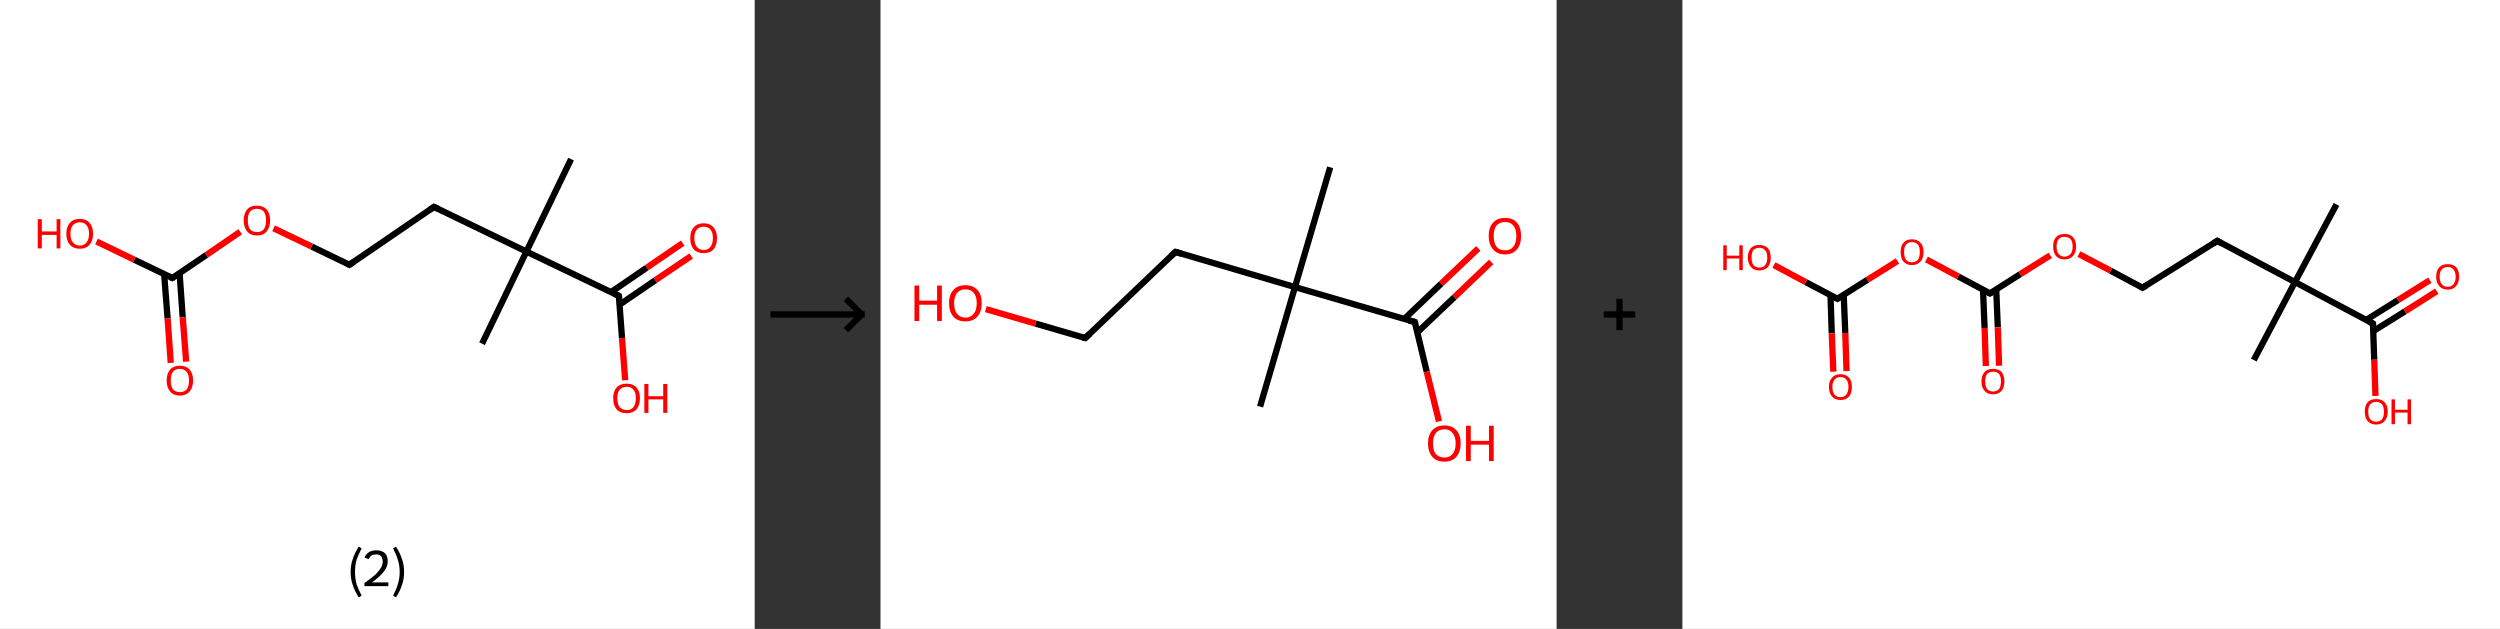 <?xml version='1.0' encoding='ASCII' standalone='yes'?>
<svg xmlns="http://www.w3.org/2000/svg" xmlns:xlink="http://www.w3.org/1999/xlink" version="1.1" width="795.0px" viewBox="0 0 795.0 200.0" height="200.0px">
  <rect x="0" y="0" width="795.0" height="200.0" fill="#333333" stroke="none"/>
  <g>
    <g transform="translate(0, 0) scale(1 1) "><!-- END OF HEADER -->
<rect style="opacity:1.0;fill:#FFFFFF;stroke:none" width="240.0" height="200.0" x="0.0" y="0.0"> </rect>
<path class="bond-0 atom-0 atom-1" d="M 181.6,50.6 L 167.4,80.0" style="fill:none;fill-rule:evenodd;stroke:#000000;stroke-width:2.0px;stroke-linecap:butt;stroke-linejoin:miter;stroke-opacity:1"/>
<path class="bond-1 atom-1 atom-2" d="M 167.4,80.0 L 153.3,109.3" style="fill:none;fill-rule:evenodd;stroke:#000000;stroke-width:2.0px;stroke-linecap:butt;stroke-linejoin:miter;stroke-opacity:1"/>
<path class="bond-2 atom-1 atom-3" d="M 167.4,80.0 L 138.0,65.8" style="fill:none;fill-rule:evenodd;stroke:#000000;stroke-width:2.0px;stroke-linecap:butt;stroke-linejoin:miter;stroke-opacity:1"/>
<path class="bond-3 atom-3 atom-4" d="M 138.0,65.8 L 111.1,84.2" style="fill:none;fill-rule:evenodd;stroke:#000000;stroke-width:2.0px;stroke-linecap:butt;stroke-linejoin:miter;stroke-opacity:1"/>
<path class="bond-4 atom-4 atom-5" d="M 111.1,84.2 L 99.1,78.4" style="fill:none;fill-rule:evenodd;stroke:#000000;stroke-width:2.0px;stroke-linecap:butt;stroke-linejoin:miter;stroke-opacity:1"/>
<path class="bond-4 atom-4 atom-5" d="M 99.1,78.4 L 87.0,72.6" style="fill:none;fill-rule:evenodd;stroke:#FF0000;stroke-width:2.0px;stroke-linecap:butt;stroke-linejoin:miter;stroke-opacity:1"/>
<path class="bond-5 atom-5 atom-6" d="M 76.4,73.7 L 65.6,81.1" style="fill:none;fill-rule:evenodd;stroke:#FF0000;stroke-width:2.0px;stroke-linecap:butt;stroke-linejoin:miter;stroke-opacity:1"/>
<path class="bond-5 atom-5 atom-6" d="M 65.6,81.1 L 54.8,88.4" style="fill:none;fill-rule:evenodd;stroke:#000000;stroke-width:2.0px;stroke-linecap:butt;stroke-linejoin:miter;stroke-opacity:1"/>
<path class="bond-6 atom-6 atom-7" d="M 52.2,87.2 L 53.3,101.3" style="fill:none;fill-rule:evenodd;stroke:#000000;stroke-width:2.0px;stroke-linecap:butt;stroke-linejoin:miter;stroke-opacity:1"/>
<path class="bond-6 atom-6 atom-7" d="M 53.3,101.3 L 54.3,115.4" style="fill:none;fill-rule:evenodd;stroke:#FF0000;stroke-width:2.0px;stroke-linecap:butt;stroke-linejoin:miter;stroke-opacity:1"/>
<path class="bond-6 atom-6 atom-7" d="M 57.1,86.8 L 58.1,100.9" style="fill:none;fill-rule:evenodd;stroke:#000000;stroke-width:2.0px;stroke-linecap:butt;stroke-linejoin:miter;stroke-opacity:1"/>
<path class="bond-6 atom-6 atom-7" d="M 58.1,100.9 L 59.2,115.0" style="fill:none;fill-rule:evenodd;stroke:#FF0000;stroke-width:2.0px;stroke-linecap:butt;stroke-linejoin:miter;stroke-opacity:1"/>
<path class="bond-7 atom-6 atom-8" d="M 54.8,88.4 L 42.7,82.6" style="fill:none;fill-rule:evenodd;stroke:#000000;stroke-width:2.0px;stroke-linecap:butt;stroke-linejoin:miter;stroke-opacity:1"/>
<path class="bond-7 atom-6 atom-8" d="M 42.7,82.6 L 30.7,76.8" style="fill:none;fill-rule:evenodd;stroke:#FF0000;stroke-width:2.0px;stroke-linecap:butt;stroke-linejoin:miter;stroke-opacity:1"/>
<path class="bond-8 atom-1 atom-9" d="M 167.4,80.0 L 196.8,94.1" style="fill:none;fill-rule:evenodd;stroke:#000000;stroke-width:2.0px;stroke-linecap:butt;stroke-linejoin:miter;stroke-opacity:1"/>
<path class="bond-9 atom-9 atom-10" d="M 197.0,96.9 L 208.4,89.1" style="fill:none;fill-rule:evenodd;stroke:#000000;stroke-width:2.0px;stroke-linecap:butt;stroke-linejoin:miter;stroke-opacity:1"/>
<path class="bond-9 atom-9 atom-10" d="M 208.4,89.1 L 219.8,81.4" style="fill:none;fill-rule:evenodd;stroke:#FF0000;stroke-width:2.0px;stroke-linecap:butt;stroke-linejoin:miter;stroke-opacity:1"/>
<path class="bond-9 atom-9 atom-10" d="M 194.3,92.9 L 205.7,85.1" style="fill:none;fill-rule:evenodd;stroke:#000000;stroke-width:2.0px;stroke-linecap:butt;stroke-linejoin:miter;stroke-opacity:1"/>
<path class="bond-9 atom-9 atom-10" d="M 205.7,85.1 L 217.1,77.3" style="fill:none;fill-rule:evenodd;stroke:#FF0000;stroke-width:2.0px;stroke-linecap:butt;stroke-linejoin:miter;stroke-opacity:1"/>
<path class="bond-10 atom-9 atom-11" d="M 196.8,94.1 L 197.8,107.5" style="fill:none;fill-rule:evenodd;stroke:#000000;stroke-width:2.0px;stroke-linecap:butt;stroke-linejoin:miter;stroke-opacity:1"/>
<path class="bond-10 atom-9 atom-11" d="M 197.8,107.5 L 198.8,120.9" style="fill:none;fill-rule:evenodd;stroke:#FF0000;stroke-width:2.0px;stroke-linecap:butt;stroke-linejoin:miter;stroke-opacity:1"/>
<path d="M 139.5,66.5 L 138.0,65.8 L 136.7,66.7" style="fill:none;stroke:#000000;stroke-width:2.0px;stroke-linecap:butt;stroke-linejoin:miter;stroke-opacity:1;"/>
<path d="M 112.4,83.3 L 111.1,84.2 L 110.5,83.9" style="fill:none;stroke:#000000;stroke-width:2.0px;stroke-linecap:butt;stroke-linejoin:miter;stroke-opacity:1;"/>
<path d="M 55.3,88.1 L 54.8,88.4 L 54.2,88.1" style="fill:none;stroke:#000000;stroke-width:2.0px;stroke-linecap:butt;stroke-linejoin:miter;stroke-opacity:1;"/>
<path d="M 195.3,93.4 L 196.8,94.1 L 196.9,94.8" style="fill:none;stroke:#000000;stroke-width:2.0px;stroke-linecap:butt;stroke-linejoin:miter;stroke-opacity:1;"/>
<path class="atom-5" d="M 77.5 70.1 Q 77.5 67.9, 78.6 66.6 Q 79.6 65.4, 81.7 65.4 Q 83.7 65.4, 84.8 66.6 Q 85.9 67.9, 85.9 70.1 Q 85.9 72.3, 84.8 73.6 Q 83.7 74.9, 81.7 74.9 Q 79.7 74.9, 78.6 73.6 Q 77.5 72.3, 77.5 70.1 M 81.7 73.8 Q 83.1 73.8, 83.9 72.9 Q 84.6 71.9, 84.6 70.1 Q 84.6 68.3, 83.9 67.3 Q 83.1 66.4, 81.7 66.4 Q 80.3 66.4, 79.5 67.3 Q 78.8 68.2, 78.8 70.1 Q 78.8 71.9, 79.5 72.9 Q 80.3 73.8, 81.7 73.8 " fill="#FF0000"/>
<path class="atom-7" d="M 53.0 121.0 Q 53.0 118.8, 54.1 117.5 Q 55.2 116.3, 57.2 116.3 Q 59.2 116.3, 60.3 117.5 Q 61.4 118.8, 61.4 121.0 Q 61.4 123.2, 60.3 124.5 Q 59.2 125.8, 57.2 125.8 Q 55.2 125.8, 54.1 124.5 Q 53.0 123.2, 53.0 121.0 M 57.2 124.7 Q 58.6 124.7, 59.4 123.8 Q 60.1 122.8, 60.1 121.0 Q 60.1 119.2, 59.4 118.3 Q 58.6 117.3, 57.2 117.3 Q 55.8 117.3, 55.0 118.2 Q 54.3 119.2, 54.3 121.0 Q 54.3 122.8, 55.0 123.8 Q 55.8 124.7, 57.2 124.7 " fill="#FF0000"/>
<path class="atom-8" d="M 12.0 69.7 L 13.3 69.7 L 13.3 73.6 L 18.0 73.6 L 18.0 69.7 L 19.2 69.7 L 19.2 79.0 L 18.0 79.0 L 18.0 74.7 L 13.3 74.7 L 13.3 79.0 L 12.0 79.0 L 12.0 69.7 " fill="#FF0000"/>
<path class="atom-8" d="M 21.1 74.3 Q 21.1 72.1, 22.2 70.9 Q 23.3 69.6, 25.4 69.6 Q 27.4 69.6, 28.5 70.9 Q 29.6 72.1, 29.6 74.3 Q 29.6 76.6, 28.5 77.8 Q 27.4 79.1, 25.4 79.1 Q 23.3 79.1, 22.2 77.8 Q 21.1 76.6, 21.1 74.3 M 25.4 78.1 Q 26.8 78.1, 27.5 77.1 Q 28.3 76.2, 28.3 74.3 Q 28.3 72.5, 27.5 71.6 Q 26.8 70.7, 25.4 70.7 Q 24.0 70.7, 23.2 71.6 Q 22.4 72.5, 22.4 74.3 Q 22.4 76.2, 23.2 77.1 Q 24.0 78.1, 25.4 78.1 " fill="#FF0000"/>
<path class="atom-10" d="M 219.5 75.7 Q 219.5 73.5, 220.6 72.3 Q 221.7 71.0, 223.8 71.0 Q 225.8 71.0, 226.9 72.3 Q 228.0 73.5, 228.0 75.7 Q 228.0 78.0, 226.9 79.3 Q 225.8 80.5, 223.8 80.5 Q 221.7 80.5, 220.6 79.3 Q 219.5 78.0, 219.5 75.7 M 223.8 79.5 Q 225.2 79.5, 225.9 78.5 Q 226.7 77.6, 226.7 75.7 Q 226.7 73.9, 225.9 73.0 Q 225.2 72.1, 223.8 72.1 Q 222.4 72.1, 221.6 73.0 Q 220.8 73.9, 220.8 75.7 Q 220.8 77.6, 221.6 78.5 Q 222.4 79.5, 223.8 79.5 " fill="#FF0000"/>
<path class="atom-11" d="M 195.0 126.6 Q 195.0 124.4, 196.1 123.2 Q 197.2 122.0, 199.3 122.0 Q 201.3 122.0, 202.4 123.2 Q 203.5 124.4, 203.5 126.6 Q 203.5 128.9, 202.4 130.2 Q 201.3 131.4, 199.3 131.4 Q 197.2 131.4, 196.1 130.2 Q 195.0 128.9, 195.0 126.6 M 199.3 130.4 Q 200.7 130.4, 201.4 129.5 Q 202.2 128.5, 202.2 126.6 Q 202.2 124.8, 201.4 123.9 Q 200.7 123.0, 199.3 123.0 Q 197.9 123.0, 197.1 123.9 Q 196.3 124.8, 196.3 126.6 Q 196.3 128.5, 197.1 129.5 Q 197.9 130.4, 199.3 130.4 " fill="#FF0000"/>
<path class="atom-11" d="M 204.9 122.1 L 206.2 122.1 L 206.2 126.0 L 210.9 126.0 L 210.9 122.1 L 212.2 122.1 L 212.2 131.3 L 210.9 131.3 L 210.9 127.0 L 206.2 127.0 L 206.2 131.3 L 204.9 131.3 L 204.9 122.1 " fill="#FF0000"/>
<path class="legend" d="M 111.5 181.9 Q 111.5 179.6, 112.2 177.7 Q 112.8 175.8, 114.1 173.8 L 115.0 174.4 Q 114.0 176.3, 113.4 178.0 Q 112.9 179.7, 112.9 181.9 Q 112.9 184.0, 113.4 185.8 Q 114.0 187.5, 115.0 189.4 L 114.1 190.0 Q 112.8 188.0, 112.2 186.1 Q 111.5 184.2, 111.5 181.9 " fill="#000000"/>
<path class="legend" d="M 115.9 177.3 Q 116.4 176.2, 117.3 175.6 Q 118.3 175.0, 119.7 175.0 Q 121.4 175.0, 122.4 175.9 Q 123.3 176.8, 123.3 178.5 Q 123.3 180.2, 122.1 181.7 Q 120.9 183.3, 118.3 185.2 L 123.5 185.2 L 123.5 186.4 L 115.9 186.4 L 115.9 185.4 Q 118.0 183.9, 119.3 182.8 Q 120.5 181.6, 121.1 180.6 Q 121.7 179.6, 121.7 178.6 Q 121.7 177.5, 121.2 176.9 Q 120.7 176.3, 119.7 176.3 Q 118.8 176.3, 118.2 176.6 Q 117.6 177.0, 117.2 177.8 L 115.9 177.3 " fill="#000000"/>
<path class="legend" d="M 128.5 181.9 Q 128.5 184.2, 127.8 186.1 Q 127.2 188.0, 125.9 190.0 L 125.0 189.4 Q 126.0 187.5, 126.5 185.8 Q 127.1 184.0, 127.1 181.9 Q 127.1 179.7, 126.5 178.0 Q 126.0 176.3, 125.0 174.4 L 125.9 173.8 Q 127.2 175.8, 127.8 177.7 Q 128.5 179.6, 128.5 181.9 " fill="#000000"/>
</g>
    <g transform="translate(240.0, 0) scale(1 1) "><line x1="5" y1="100" x2="35" y2="100" style="stroke:rgb(0,0,0);stroke-width:2"/>
  <line x1="34" y1="100" x2="29" y2="95" style="stroke:rgb(0,0,0);stroke-width:2"/>
  <line x1="34" y1="100" x2="29" y2="105" style="stroke:rgb(0,0,0);stroke-width:2"/>
</g>
    <g transform="translate(280.0, 0) scale(1 1) "><!-- END OF HEADER -->
<rect style="opacity:1.0;fill:#FFFFFF;stroke:none" width="215.0" height="200.0" x="0.0" y="0.0"> </rect>
<path class="bond-0 atom-0 atom-1" d="M 143.0,53.2 L 131.8,91.3" style="fill:none;fill-rule:evenodd;stroke:#000000;stroke-width:2.0px;stroke-linecap:butt;stroke-linejoin:miter;stroke-opacity:1"/>
<path class="bond-1 atom-1 atom-2" d="M 131.8,91.3 L 120.7,129.3" style="fill:none;fill-rule:evenodd;stroke:#000000;stroke-width:2.0px;stroke-linecap:butt;stroke-linejoin:miter;stroke-opacity:1"/>
<path class="bond-2 atom-1 atom-3" d="M 131.8,91.3 L 93.8,80.1" style="fill:none;fill-rule:evenodd;stroke:#000000;stroke-width:2.0px;stroke-linecap:butt;stroke-linejoin:miter;stroke-opacity:1"/>
<path class="bond-3 atom-3 atom-4" d="M 93.8,80.1 L 65.1,107.5" style="fill:none;fill-rule:evenodd;stroke:#000000;stroke-width:2.0px;stroke-linecap:butt;stroke-linejoin:miter;stroke-opacity:1"/>
<path class="bond-4 atom-4 atom-5" d="M 65.1,107.5 L 49.3,102.9" style="fill:none;fill-rule:evenodd;stroke:#000000;stroke-width:2.0px;stroke-linecap:butt;stroke-linejoin:miter;stroke-opacity:1"/>
<path class="bond-4 atom-4 atom-5" d="M 49.3,102.9 L 33.5,98.3" style="fill:none;fill-rule:evenodd;stroke:#FF0000;stroke-width:2.0px;stroke-linecap:butt;stroke-linejoin:miter;stroke-opacity:1"/>
<path class="bond-5 atom-1 atom-6" d="M 131.8,91.3 L 169.9,102.4" style="fill:none;fill-rule:evenodd;stroke:#000000;stroke-width:2.0px;stroke-linecap:butt;stroke-linejoin:miter;stroke-opacity:1"/>
<path class="bond-6 atom-6 atom-7" d="M 170.7,105.7 L 182.5,94.5" style="fill:none;fill-rule:evenodd;stroke:#000000;stroke-width:2.0px;stroke-linecap:butt;stroke-linejoin:miter;stroke-opacity:1"/>
<path class="bond-6 atom-6 atom-7" d="M 182.5,94.5 L 194.2,83.3" style="fill:none;fill-rule:evenodd;stroke:#FF0000;stroke-width:2.0px;stroke-linecap:butt;stroke-linejoin:miter;stroke-opacity:1"/>
<path class="bond-6 atom-6 atom-7" d="M 166.6,101.4 L 178.3,90.2" style="fill:none;fill-rule:evenodd;stroke:#000000;stroke-width:2.0px;stroke-linecap:butt;stroke-linejoin:miter;stroke-opacity:1"/>
<path class="bond-6 atom-6 atom-7" d="M 178.3,90.2 L 190.1,79.0" style="fill:none;fill-rule:evenodd;stroke:#FF0000;stroke-width:2.0px;stroke-linecap:butt;stroke-linejoin:miter;stroke-opacity:1"/>
<path class="bond-7 atom-6 atom-8" d="M 169.9,102.4 L 173.7,118.2" style="fill:none;fill-rule:evenodd;stroke:#000000;stroke-width:2.0px;stroke-linecap:butt;stroke-linejoin:miter;stroke-opacity:1"/>
<path class="bond-7 atom-6 atom-8" d="M 173.7,118.2 L 177.6,134.0" style="fill:none;fill-rule:evenodd;stroke:#FF0000;stroke-width:2.0px;stroke-linecap:butt;stroke-linejoin:miter;stroke-opacity:1"/>
<path d="M 95.7,80.7 L 93.8,80.1 L 92.3,81.5" style="fill:none;stroke:#000000;stroke-width:2.0px;stroke-linecap:butt;stroke-linejoin:miter;stroke-opacity:1;"/>
<path d="M 66.5,106.2 L 65.1,107.5 L 64.3,107.3" style="fill:none;stroke:#000000;stroke-width:2.0px;stroke-linecap:butt;stroke-linejoin:miter;stroke-opacity:1;"/>
<path d="M 168.0,101.9 L 169.9,102.4 L 170.1,103.2" style="fill:none;stroke:#000000;stroke-width:2.0px;stroke-linecap:butt;stroke-linejoin:miter;stroke-opacity:1;"/>
<path class="atom-5" d="M 10.8 90.8 L 12.3 90.8 L 12.3 95.6 L 18.0 95.6 L 18.0 90.8 L 19.5 90.8 L 19.5 102.1 L 18.0 102.1 L 18.0 96.9 L 12.3 96.9 L 12.3 102.1 L 10.8 102.1 L 10.8 90.8 " fill="#FF0000"/>
<path class="atom-5" d="M 21.8 96.4 Q 21.8 93.7, 23.2 92.2 Q 24.5 90.7, 27.0 90.7 Q 29.5 90.7, 30.8 92.2 Q 32.2 93.7, 32.2 96.4 Q 32.2 99.1, 30.8 100.7 Q 29.5 102.2, 27.0 102.2 Q 24.5 102.2, 23.2 100.7 Q 21.8 99.2, 21.8 96.4 M 27.0 101.0 Q 28.7 101.0, 29.6 99.8 Q 30.6 98.7, 30.6 96.4 Q 30.6 94.2, 29.6 93.1 Q 28.7 92.0, 27.0 92.0 Q 25.3 92.0, 24.4 93.1 Q 23.4 94.2, 23.4 96.4 Q 23.4 98.7, 24.4 99.8 Q 25.3 101.0, 27.0 101.0 " fill="#FF0000"/>
<path class="atom-7" d="M 193.4 75.0 Q 193.4 72.3, 194.8 70.8 Q 196.1 69.3, 198.6 69.3 Q 201.1 69.3, 202.4 70.8 Q 203.7 72.3, 203.7 75.0 Q 203.7 77.8, 202.4 79.3 Q 201.1 80.9, 198.6 80.9 Q 196.1 80.9, 194.8 79.3 Q 193.4 77.8, 193.4 75.0 M 198.6 79.6 Q 200.3 79.6, 201.2 78.5 Q 202.2 77.3, 202.2 75.0 Q 202.2 72.8, 201.2 71.7 Q 200.3 70.6, 198.6 70.6 Q 196.9 70.6, 195.9 71.7 Q 195.0 72.8, 195.0 75.0 Q 195.0 77.3, 195.9 78.5 Q 196.9 79.6, 198.6 79.6 " fill="#FF0000"/>
<path class="atom-8" d="M 174.1 141.0 Q 174.1 138.3, 175.5 136.8 Q 176.8 135.3, 179.3 135.3 Q 181.8 135.3, 183.1 136.8 Q 184.5 138.3, 184.5 141.0 Q 184.5 143.7, 183.1 145.3 Q 181.8 146.8, 179.3 146.8 Q 176.8 146.8, 175.5 145.3 Q 174.1 143.7, 174.1 141.0 M 179.3 145.5 Q 181.0 145.5, 181.9 144.4 Q 182.9 143.2, 182.9 141.0 Q 182.9 138.8, 181.9 137.7 Q 181.0 136.5, 179.3 136.5 Q 177.6 136.5, 176.6 137.7 Q 175.7 138.8, 175.7 141.0 Q 175.7 143.3, 176.6 144.4 Q 177.6 145.5, 179.3 145.5 " fill="#FF0000"/>
<path class="atom-8" d="M 186.2 135.4 L 187.7 135.4 L 187.7 140.2 L 193.5 140.2 L 193.5 135.4 L 195.0 135.4 L 195.0 146.6 L 193.5 146.6 L 193.5 141.4 L 187.7 141.4 L 187.7 146.6 L 186.2 146.6 L 186.2 135.4 " fill="#FF0000"/>
</g>
    <g transform="translate(495.0, 0) scale(1 1) "><line x1="15" y1="100" x2="25" y2="100" style="stroke:rgb(0,0,0);stroke-width:2"/>
  <line x1="20" y1="95" x2="20" y2="105" style="stroke:rgb(0,0,0);stroke-width:2"/>
</g>
    <g transform="translate(535.0, 0) scale(1 1) "><!-- END OF HEADER -->
<rect style="opacity:1.0;fill:#FFFFFF;stroke:none" width="260.0" height="200.0" x="0.0" y="0.0"> </rect>
<path class="bond-0 atom-0 atom-1" d="M 208.0,65.0 L 194.8,89.7" style="fill:none;fill-rule:evenodd;stroke:#000000;stroke-width:2.0px;stroke-linecap:butt;stroke-linejoin:miter;stroke-opacity:1"/>
<path class="bond-1 atom-1 atom-2" d="M 194.8,89.7 L 181.7,114.5" style="fill:none;fill-rule:evenodd;stroke:#000000;stroke-width:2.0px;stroke-linecap:butt;stroke-linejoin:miter;stroke-opacity:1"/>
<path class="bond-2 atom-1 atom-3" d="M 194.8,89.7 L 170.1,76.6" style="fill:none;fill-rule:evenodd;stroke:#000000;stroke-width:2.0px;stroke-linecap:butt;stroke-linejoin:miter;stroke-opacity:1"/>
<path class="bond-3 atom-3 atom-4" d="M 170.1,76.6 L 146.3,91.5" style="fill:none;fill-rule:evenodd;stroke:#000000;stroke-width:2.0px;stroke-linecap:butt;stroke-linejoin:miter;stroke-opacity:1"/>
<path class="bond-4 atom-4 atom-5" d="M 146.3,91.5 L 136.2,86.1" style="fill:none;fill-rule:evenodd;stroke:#000000;stroke-width:2.0px;stroke-linecap:butt;stroke-linejoin:miter;stroke-opacity:1"/>
<path class="bond-4 atom-4 atom-5" d="M 136.2,86.1 L 126.1,80.8" style="fill:none;fill-rule:evenodd;stroke:#FF0000;stroke-width:2.0px;stroke-linecap:butt;stroke-linejoin:miter;stroke-opacity:1"/>
<path class="bond-5 atom-5 atom-6" d="M 117.0,81.2 L 107.4,87.2" style="fill:none;fill-rule:evenodd;stroke:#FF0000;stroke-width:2.0px;stroke-linecap:butt;stroke-linejoin:miter;stroke-opacity:1"/>
<path class="bond-5 atom-5 atom-6" d="M 107.4,87.2 L 97.8,93.3" style="fill:none;fill-rule:evenodd;stroke:#000000;stroke-width:2.0px;stroke-linecap:butt;stroke-linejoin:miter;stroke-opacity:1"/>
<path class="bond-6 atom-6 atom-7" d="M 95.6,92.1 L 96.1,104.3" style="fill:none;fill-rule:evenodd;stroke:#000000;stroke-width:2.0px;stroke-linecap:butt;stroke-linejoin:miter;stroke-opacity:1"/>
<path class="bond-6 atom-6 atom-7" d="M 96.1,104.3 L 96.5,116.4" style="fill:none;fill-rule:evenodd;stroke:#FF0000;stroke-width:2.0px;stroke-linecap:butt;stroke-linejoin:miter;stroke-opacity:1"/>
<path class="bond-6 atom-6 atom-7" d="M 99.8,92.0 L 100.3,104.1" style="fill:none;fill-rule:evenodd;stroke:#000000;stroke-width:2.0px;stroke-linecap:butt;stroke-linejoin:miter;stroke-opacity:1"/>
<path class="bond-6 atom-6 atom-7" d="M 100.3,104.1 L 100.7,116.3" style="fill:none;fill-rule:evenodd;stroke:#FF0000;stroke-width:2.0px;stroke-linecap:butt;stroke-linejoin:miter;stroke-opacity:1"/>
<path class="bond-7 atom-6 atom-8" d="M 97.8,93.3 L 87.7,87.9" style="fill:none;fill-rule:evenodd;stroke:#000000;stroke-width:2.0px;stroke-linecap:butt;stroke-linejoin:miter;stroke-opacity:1"/>
<path class="bond-7 atom-6 atom-8" d="M 87.7,87.9 L 77.6,82.5" style="fill:none;fill-rule:evenodd;stroke:#FF0000;stroke-width:2.0px;stroke-linecap:butt;stroke-linejoin:miter;stroke-opacity:1"/>
<path class="bond-8 atom-8 atom-9" d="M 68.4,83.0 L 58.8,89.0" style="fill:none;fill-rule:evenodd;stroke:#FF0000;stroke-width:2.0px;stroke-linecap:butt;stroke-linejoin:miter;stroke-opacity:1"/>
<path class="bond-8 atom-8 atom-9" d="M 58.8,89.0 L 49.3,95.0" style="fill:none;fill-rule:evenodd;stroke:#000000;stroke-width:2.0px;stroke-linecap:butt;stroke-linejoin:miter;stroke-opacity:1"/>
<path class="bond-9 atom-9 atom-10" d="M 47.1,93.9 L 47.5,106.0" style="fill:none;fill-rule:evenodd;stroke:#000000;stroke-width:2.0px;stroke-linecap:butt;stroke-linejoin:miter;stroke-opacity:1"/>
<path class="bond-9 atom-9 atom-10" d="M 47.5,106.0 L 48.0,118.2" style="fill:none;fill-rule:evenodd;stroke:#FF0000;stroke-width:2.0px;stroke-linecap:butt;stroke-linejoin:miter;stroke-opacity:1"/>
<path class="bond-9 atom-9 atom-10" d="M 51.3,93.7 L 51.8,105.9" style="fill:none;fill-rule:evenodd;stroke:#000000;stroke-width:2.0px;stroke-linecap:butt;stroke-linejoin:miter;stroke-opacity:1"/>
<path class="bond-9 atom-9 atom-10" d="M 51.8,105.9 L 52.2,118.0" style="fill:none;fill-rule:evenodd;stroke:#FF0000;stroke-width:2.0px;stroke-linecap:butt;stroke-linejoin:miter;stroke-opacity:1"/>
<path class="bond-10 atom-9 atom-11" d="M 49.3,95.0 L 39.2,89.7" style="fill:none;fill-rule:evenodd;stroke:#000000;stroke-width:2.0px;stroke-linecap:butt;stroke-linejoin:miter;stroke-opacity:1"/>
<path class="bond-10 atom-9 atom-11" d="M 39.2,89.7 L 29.1,84.3" style="fill:none;fill-rule:evenodd;stroke:#FF0000;stroke-width:2.0px;stroke-linecap:butt;stroke-linejoin:miter;stroke-opacity:1"/>
<path class="bond-11 atom-1 atom-12" d="M 194.8,89.7 L 219.6,102.9" style="fill:none;fill-rule:evenodd;stroke:#000000;stroke-width:2.0px;stroke-linecap:butt;stroke-linejoin:miter;stroke-opacity:1"/>
<path class="bond-12 atom-12 atom-13" d="M 219.7,105.3 L 229.8,99.0" style="fill:none;fill-rule:evenodd;stroke:#000000;stroke-width:2.0px;stroke-linecap:butt;stroke-linejoin:miter;stroke-opacity:1"/>
<path class="bond-12 atom-12 atom-13" d="M 229.8,99.0 L 239.9,92.6" style="fill:none;fill-rule:evenodd;stroke:#FF0000;stroke-width:2.0px;stroke-linecap:butt;stroke-linejoin:miter;stroke-opacity:1"/>
<path class="bond-12 atom-12 atom-13" d="M 217.5,101.7 L 227.6,95.4" style="fill:none;fill-rule:evenodd;stroke:#000000;stroke-width:2.0px;stroke-linecap:butt;stroke-linejoin:miter;stroke-opacity:1"/>
<path class="bond-12 atom-12 atom-13" d="M 227.6,95.4 L 237.7,89.1" style="fill:none;fill-rule:evenodd;stroke:#FF0000;stroke-width:2.0px;stroke-linecap:butt;stroke-linejoin:miter;stroke-opacity:1"/>
<path class="bond-13 atom-12 atom-14" d="M 219.6,102.9 L 220.0,114.4" style="fill:none;fill-rule:evenodd;stroke:#000000;stroke-width:2.0px;stroke-linecap:butt;stroke-linejoin:miter;stroke-opacity:1"/>
<path class="bond-13 atom-12 atom-14" d="M 220.0,114.4 L 220.4,125.9" style="fill:none;fill-rule:evenodd;stroke:#FF0000;stroke-width:2.0px;stroke-linecap:butt;stroke-linejoin:miter;stroke-opacity:1"/>
<path d="M 171.3,77.3 L 170.1,76.6 L 168.9,77.4" style="fill:none;stroke:#000000;stroke-width:2.0px;stroke-linecap:butt;stroke-linejoin:miter;stroke-opacity:1;"/>
<path d="M 147.5,90.8 L 146.3,91.5 L 145.8,91.2" style="fill:none;stroke:#000000;stroke-width:2.0px;stroke-linecap:butt;stroke-linejoin:miter;stroke-opacity:1;"/>
<path d="M 98.3,93.0 L 97.8,93.3 L 97.3,93.0" style="fill:none;stroke:#000000;stroke-width:2.0px;stroke-linecap:butt;stroke-linejoin:miter;stroke-opacity:1;"/>
<path d="M 49.7,94.7 L 49.3,95.0 L 48.7,94.7" style="fill:none;stroke:#000000;stroke-width:2.0px;stroke-linecap:butt;stroke-linejoin:miter;stroke-opacity:1;"/>
<path d="M 218.4,102.2 L 219.6,102.9 L 219.6,103.4" style="fill:none;stroke:#000000;stroke-width:2.0px;stroke-linecap:butt;stroke-linejoin:miter;stroke-opacity:1;"/>
<path class="atom-5" d="M 117.9 78.4 Q 117.9 76.5, 118.8 75.4 Q 119.8 74.4, 121.5 74.4 Q 123.3 74.4, 124.2 75.4 Q 125.2 76.5, 125.2 78.4 Q 125.2 80.3, 124.2 81.4 Q 123.3 82.5, 121.5 82.5 Q 119.8 82.5, 118.8 81.4 Q 117.9 80.3, 117.9 78.4 M 121.5 81.6 Q 122.7 81.6, 123.4 80.8 Q 124.1 80.0, 124.1 78.4 Q 124.1 76.8, 123.4 76.0 Q 122.7 75.3, 121.5 75.3 Q 120.3 75.3, 119.7 76.0 Q 119.0 76.8, 119.0 78.4 Q 119.0 80.0, 119.7 80.8 Q 120.3 81.6, 121.5 81.6 " fill="#FF0000"/>
<path class="atom-7" d="M 95.1 121.3 Q 95.1 119.4, 96.1 118.3 Q 97.0 117.3, 98.8 117.3 Q 100.6 117.3, 101.5 118.3 Q 102.4 119.4, 102.4 121.3 Q 102.4 123.2, 101.5 124.3 Q 100.5 125.4, 98.8 125.4 Q 97.0 125.4, 96.1 124.3 Q 95.1 123.2, 95.1 121.3 M 98.8 124.5 Q 100.0 124.5, 100.7 123.7 Q 101.3 122.9, 101.3 121.3 Q 101.3 119.7, 100.7 118.9 Q 100.0 118.2, 98.8 118.2 Q 97.6 118.2, 96.9 118.9 Q 96.3 119.7, 96.3 121.3 Q 96.3 122.9, 96.9 123.7 Q 97.6 124.5, 98.8 124.5 " fill="#FF0000"/>
<path class="atom-8" d="M 69.4 80.1 Q 69.4 78.2, 70.3 77.2 Q 71.2 76.1, 73.0 76.1 Q 74.8 76.1, 75.7 77.2 Q 76.7 78.2, 76.7 80.1 Q 76.7 82.1, 75.7 83.2 Q 74.7 84.3, 73.0 84.3 Q 71.3 84.3, 70.3 83.2 Q 69.4 82.1, 69.4 80.1 M 73.0 83.4 Q 74.2 83.4, 74.9 82.6 Q 75.5 81.7, 75.5 80.1 Q 75.5 78.6, 74.9 77.8 Q 74.2 77.0, 73.0 77.0 Q 71.8 77.0, 71.1 77.8 Q 70.5 78.6, 70.5 80.1 Q 70.5 81.7, 71.1 82.6 Q 71.8 83.4, 73.0 83.4 " fill="#FF0000"/>
<path class="atom-10" d="M 46.6 123.0 Q 46.6 121.1, 47.6 120.1 Q 48.5 119.0, 50.3 119.0 Q 52.0 119.0, 53.0 120.1 Q 53.9 121.1, 53.9 123.0 Q 53.9 125.0, 53.0 126.1 Q 52.0 127.2, 50.3 127.2 Q 48.5 127.2, 47.6 126.1 Q 46.6 125.0, 46.6 123.0 M 50.3 126.3 Q 51.5 126.3, 52.1 125.5 Q 52.8 124.6, 52.8 123.0 Q 52.8 121.5, 52.1 120.7 Q 51.5 119.9, 50.3 119.9 Q 49.1 119.9, 48.4 120.7 Q 47.7 121.5, 47.7 123.0 Q 47.7 124.7, 48.4 125.5 Q 49.1 126.3, 50.3 126.3 " fill="#FF0000"/>
<path class="atom-11" d="M 13.0 78.0 L 14.1 78.0 L 14.1 81.3 L 18.1 81.3 L 18.1 78.0 L 19.2 78.0 L 19.2 85.9 L 18.1 85.9 L 18.1 82.2 L 14.1 82.2 L 14.1 85.9 L 13.0 85.9 L 13.0 78.0 " fill="#FF0000"/>
<path class="atom-11" d="M 20.8 81.9 Q 20.8 80.0, 21.8 78.9 Q 22.7 77.9, 24.5 77.9 Q 26.2 77.9, 27.2 78.9 Q 28.1 80.0, 28.1 81.9 Q 28.1 83.8, 27.2 84.9 Q 26.2 86.0, 24.5 86.0 Q 22.7 86.0, 21.8 84.9 Q 20.8 83.8, 20.8 81.9 M 24.5 85.1 Q 25.7 85.1, 26.3 84.3 Q 27.0 83.5, 27.0 81.9 Q 27.0 80.3, 26.3 79.6 Q 25.7 78.8, 24.5 78.8 Q 23.3 78.8, 22.6 79.5 Q 22.0 80.3, 22.0 81.9 Q 22.0 83.5, 22.6 84.3 Q 23.3 85.1, 24.5 85.1 " fill="#FF0000"/>
<path class="atom-13" d="M 239.7 88.0 Q 239.7 86.1, 240.7 85.0 Q 241.6 84.0, 243.4 84.0 Q 245.1 84.0, 246.1 85.0 Q 247.0 86.1, 247.0 88.0 Q 247.0 89.9, 246.0 91.0 Q 245.1 92.1, 243.4 92.1 Q 241.6 92.1, 240.7 91.0 Q 239.7 89.9, 239.7 88.0 M 243.4 91.2 Q 244.6 91.2, 245.2 90.4 Q 245.9 89.6, 245.9 88.0 Q 245.9 86.5, 245.2 85.7 Q 244.6 84.9, 243.4 84.9 Q 242.1 84.9, 241.5 85.7 Q 240.8 86.4, 240.8 88.0 Q 240.8 89.6, 241.5 90.4 Q 242.1 91.2, 243.4 91.2 " fill="#FF0000"/>
<path class="atom-14" d="M 217.0 130.9 Q 217.0 129.0, 217.9 127.9 Q 218.9 126.9, 220.6 126.9 Q 222.4 126.9, 223.3 127.9 Q 224.3 129.0, 224.3 130.9 Q 224.3 132.8, 223.3 133.9 Q 222.4 135.0, 220.6 135.0 Q 218.9 135.0, 217.9 133.9 Q 217.0 132.9, 217.0 130.9 M 220.6 134.1 Q 221.8 134.1, 222.5 133.3 Q 223.1 132.5, 223.1 130.9 Q 223.1 129.4, 222.5 128.6 Q 221.8 127.8, 220.6 127.8 Q 219.4 127.8, 218.7 128.6 Q 218.1 129.3, 218.1 130.9 Q 218.1 132.5, 218.7 133.3 Q 219.4 134.1, 220.6 134.1 " fill="#FF0000"/>
<path class="atom-14" d="M 225.5 127.0 L 226.6 127.0 L 226.6 130.3 L 230.6 130.3 L 230.6 127.0 L 231.7 127.0 L 231.7 134.9 L 230.6 134.9 L 230.6 131.2 L 226.6 131.2 L 226.6 134.9 L 225.5 134.9 L 225.5 127.0 " fill="#FF0000"/>
</g>
  </g>
</svg>

